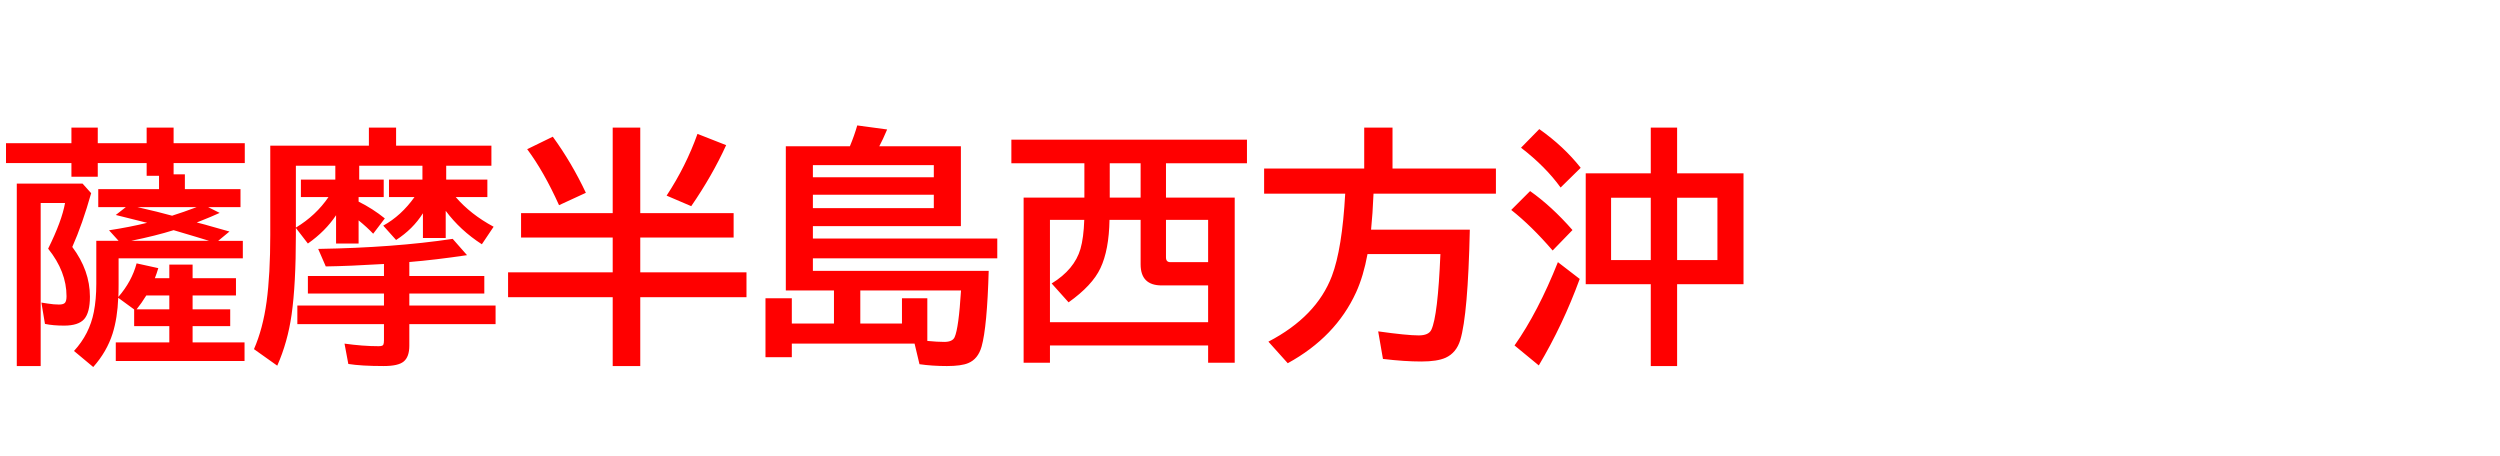 <svg xmlns="http://www.w3.org/2000/svg" id="svg1" version="1.1" height="200" width="1096">
  <defs id="defs1"></defs>
  <rect id="rect1" stroke="none" fill="none" height="200" width="1096" y="0" x="0"></rect>
  <path aria-label="薩摩半島西方沖" style="font-weight:bold;font-size:110px;font-family:'BIZ UDPGothic';fill:#ff0000" id="text1" d="m 51.992,113.262 v 11.548 q 0,3.384 -0.107,5.371 5.908,-6.821 8.003,-14.717 l 9.507,2.095 q -0.698,2.363 -1.504,4.404 h 6.338 v -5.962 h 10.205 v 5.962 h 19.014 v 7.573 H 84.434 v 6.069 h 16.489 v 7.358 H 84.434 v 7.144 h 22.773 v 8.164 H 50.757 v -8.164 h 23.472 v -7.144 H 58.813 v -7.305 l -6.982,-5.103 q -0.322,8.862 -2.471,15.684 -2.524,7.949 -8.486,14.663 l -8.433,-7.036 q 6.821,-7.412 8.701,-17.134 1.074,-5.371 1.074,-12.354 v -18.799 h 9.775 l -4.189,-4.619 q 9.077,-1.396 16.704,-3.276 -4.458,-1.182 -13.75,-3.438 l 4.404,-3.438 H 43.076 V 82.915 H 69.717 V 77.061 H 64.292 V 71.475 H 42.861 v 6.016 H 31.313 V 71.475 H 2.632 V 62.773 H 31.313 v -6.821 h 11.548 v 6.821 h 21.431 v -6.821 h 11.816 v 6.821 h 31.206 v 8.701 H 76.108 v 4.941 h 4.941 v 6.499 h 24.385 v 7.896 H 91.255 l 5.049,2.524 q -3.867,1.772 -8.271,3.491 l -1.772,0.698 3.706,0.967 1.665,0.483 3.438,0.967 5.532,1.558 -4.941,4.082 h 10.796 v 7.681 z M 76.108,100.908 q -7.681,2.417 -18.638,4.673 H 91.685 l -5.64,-1.719 q -4.727,-1.45 -9.023,-2.686 z m -0.645,-6.338 q 0.376,-0.161 0.752,-0.269 3.706,-1.128 9.99,-3.491 H 60.264 q 9.453,2.148 15.2,3.76 z M 64.131,129.536 q -2.041,3.33 -4.243,6.069 h 14.341 v -6.069 z M 31.689,108.267 q 7.734,10.312 7.734,21.807 0,6.929 -2.524,9.829 -2.524,2.847 -8.809,2.847 -4.834,0 -8.379,-0.752 l -1.558,-9.346 q 1.021,0.161 2.793,0.43 2.686,0.43 4.888,0.43 2.041,0 2.686,-0.806 0.645,-0.806 0.645,-2.847 0,-10.796 -8.057,-20.84 6.016,-12.139 7.412,-20.034 H 17.832 V 160.474 H 7.358 V 80.498 H 36.201 l 3.76,4.189 q -3.813,13.535 -8.271,23.579 z M 195.615,72.656 v 6.069 h 18.047 v 7.681 h -13.857 q 6.499,7.573 16.597,12.998 l -5.156,7.681 q -9.507,-6.123 -15.845,-14.663 V 104.346 h -9.99 V 93.496 q -4.404,6.982 -11.763,11.709 l -5.64,-6.284 q 7.896,-4.351 13.696,-12.515 h -11.172 v -7.681 h 14.663 V 72.656 h -27.715 v 6.069 h 10.742 v 7.681 h -11.011 v 1.987 q 6.177,3.062 11.494,7.358 l -5.103,6.714 q -2.686,-2.847 -6.392,-5.854 V 106.763 H 147.329 V 94.355 q -4.673,7.036 -12.354,12.407 l -5.264,-6.821 v 3.062 q 0,21.699 -1.88,34.966 Q 126.113,150 121.548,160.312 l -10.205,-7.251 q 3.921,-8.97 5.532,-20.786 1.611,-11.924 1.611,-29.272 V 63.848 h 43.237 v -7.896 h 11.924 v 7.896 h 41.787 v 8.809 z m -48.608,0 h -17.295 v 27.124 q 8.809,-5.317 14.287,-13.374 h -12.085 v -7.681 h 15.093 z m 32.441,42.217 v 6.123 h 32.871 v 7.681 h -32.871 v 5.264 h 37.812 v 8.164 h -37.812 v 9.453 q 0,4.888 -2.471,6.929 -2.363,1.987 -8.755,1.987 -9.883,0 -15.522,-0.913 l -1.665,-8.916 q 8.057,1.128 14.932,1.128 1.826,0 2.095,-0.698 0.269,-0.591 0.269,-1.934 v -7.036 h -37.974 v -8.164 h 37.974 v -5.264 h -33.354 v -7.681 h 33.354 v -5.264 q -15.039,0.913 -25.513,1.074 l -3.33,-7.681 q 33.14,-0.537 58.975,-4.404 l 6.284,7.144 q -14.126,2.095 -25.298,3.008 z M 268.608,93.442 V 55.952 h 12.085 v 37.49 h 40.928 v 10.688 h -40.928 v 15.254 h 46.567 v 10.903 h -46.567 v 30.186 H 268.608 V 130.288 H 222.739 V 119.385 H 268.608 V 104.131 H 228.433 V 93.442 Z M 245.083,89.951 Q 238.423,75.181 231.118,65.405 l 11.226,-5.479 q 8.271,11.387 14.502,24.6 z m 47.158,-4.189 q 8.486,-12.891 13.535,-27.07 l 12.568,4.941 q -6.069,13.32 -15.308,26.748 z m 80.352,-21.646 q 1.987,-4.78 3.223,-9.131 l 13.105,1.772 q -1.88,4.458 -3.438,7.358 h 35.771 v 35.02 h -64.883 v 5.425 h 80.835 v 8.701 h -80.835 v 5.479 h 77.075 q -0.698,24.6 -3.115,33.193 -1.558,5.479 -5.854,7.251 -3.062,1.289 -9.346,1.289 -6.445,0 -12.031,-0.806 l -2.148,-9.023 h -53.818 v 5.962 h -11.548 v -25.835 h 11.548 v 11.064 h 18.477 v -14.502 h -21.108 V 64.116 Z m 22.827,77.72 v -11.064 h 11.118 v 18.691 q 4.458,0.43 7.412,0.43 3.652,0 4.565,-2.095 1.772,-3.921 2.793,-20.464 H 377.158 v 14.502 z M 356.372,72.388 v 5.317 h 53.013 v -5.317 z m 0,12.998 v 5.854 h 53.013 v -5.854 z m 119.023,1.235 V 71.582 H 443.384 V 61.216 h 103.286 v 10.366 h -35.503 v 15.039 h 30.132 v 72.402 h -11.655 v -7.573 h -69.341 v 7.573 H 448.755 V 86.621 Z m 11.118,0 h 13.535 V 71.582 h -13.535 z m -11.172,9.775 h -15.039 v 44.849 h 69.341 v -16.113 h -20.356 q -9.238,0 -9.238,-9.238 V 96.396 h -13.643 q -0.215,13.213 -3.975,21.162 -3.545,7.573 -13.965,14.985 l -7.412,-8.271 q 9.99,-6.123 12.622,-15.146 1.396,-4.834 1.665,-12.729 z m 35.825,0 v 16.436 q 0,2.095 1.88,2.095 h 16.597 V 96.396 Z m 90.986,-11.494 q -0.376,8.97 -1.074,15.791 h 43.291 q -0.806,37.275 -4.189,48.394 -1.719,5.586 -6.392,7.734 -3.652,1.665 -10.688,1.665 -7.412,0 -16.812,-1.128 l -2.095,-12.085 q 12.622,1.772 17.778,1.772 4.351,0 5.532,-2.471 2.847,-6.016 3.975,-33.193 h -31.958 q -1.772,9.668 -4.995,16.758 -8.97,19.604 -29.971,31.099 l -8.486,-9.453 q 21.055,-10.957 27.822,-28.735 4.512,-11.87 5.854,-36.147 H 554.189 V 73.892 h 43.882 V 55.952 h 12.407 v 17.939 h 45.332 v 11.011 z m 121.548,-8.916 v -20.034 h 11.548 v 20.034 h 29.111 v 48.608 h -29.111 v 35.879 h -11.548 v -35.879 H 695.181 V 75.986 Z m -17.402,10.688 v 27.339 h 17.402 V 86.675 Z m 46.621,27.339 V 86.675 h -17.671 v 27.339 z m -68.75,-31.797 q -6.553,-9.131 -17.349,-17.456 l 8.003,-8.164 q 10.742,7.573 18.154,16.973 z m -3.491,27.607 q -9.346,-10.85 -18.154,-17.778 l 8.271,-8.271 q 9.399,6.606 18.584,17.08 z m -16.704,41.626 q 10.312,-14.663 19.014,-36.523 l 9.561,7.358 q -7.358,20.142 -17.939,37.92 z"></path>
</svg>
